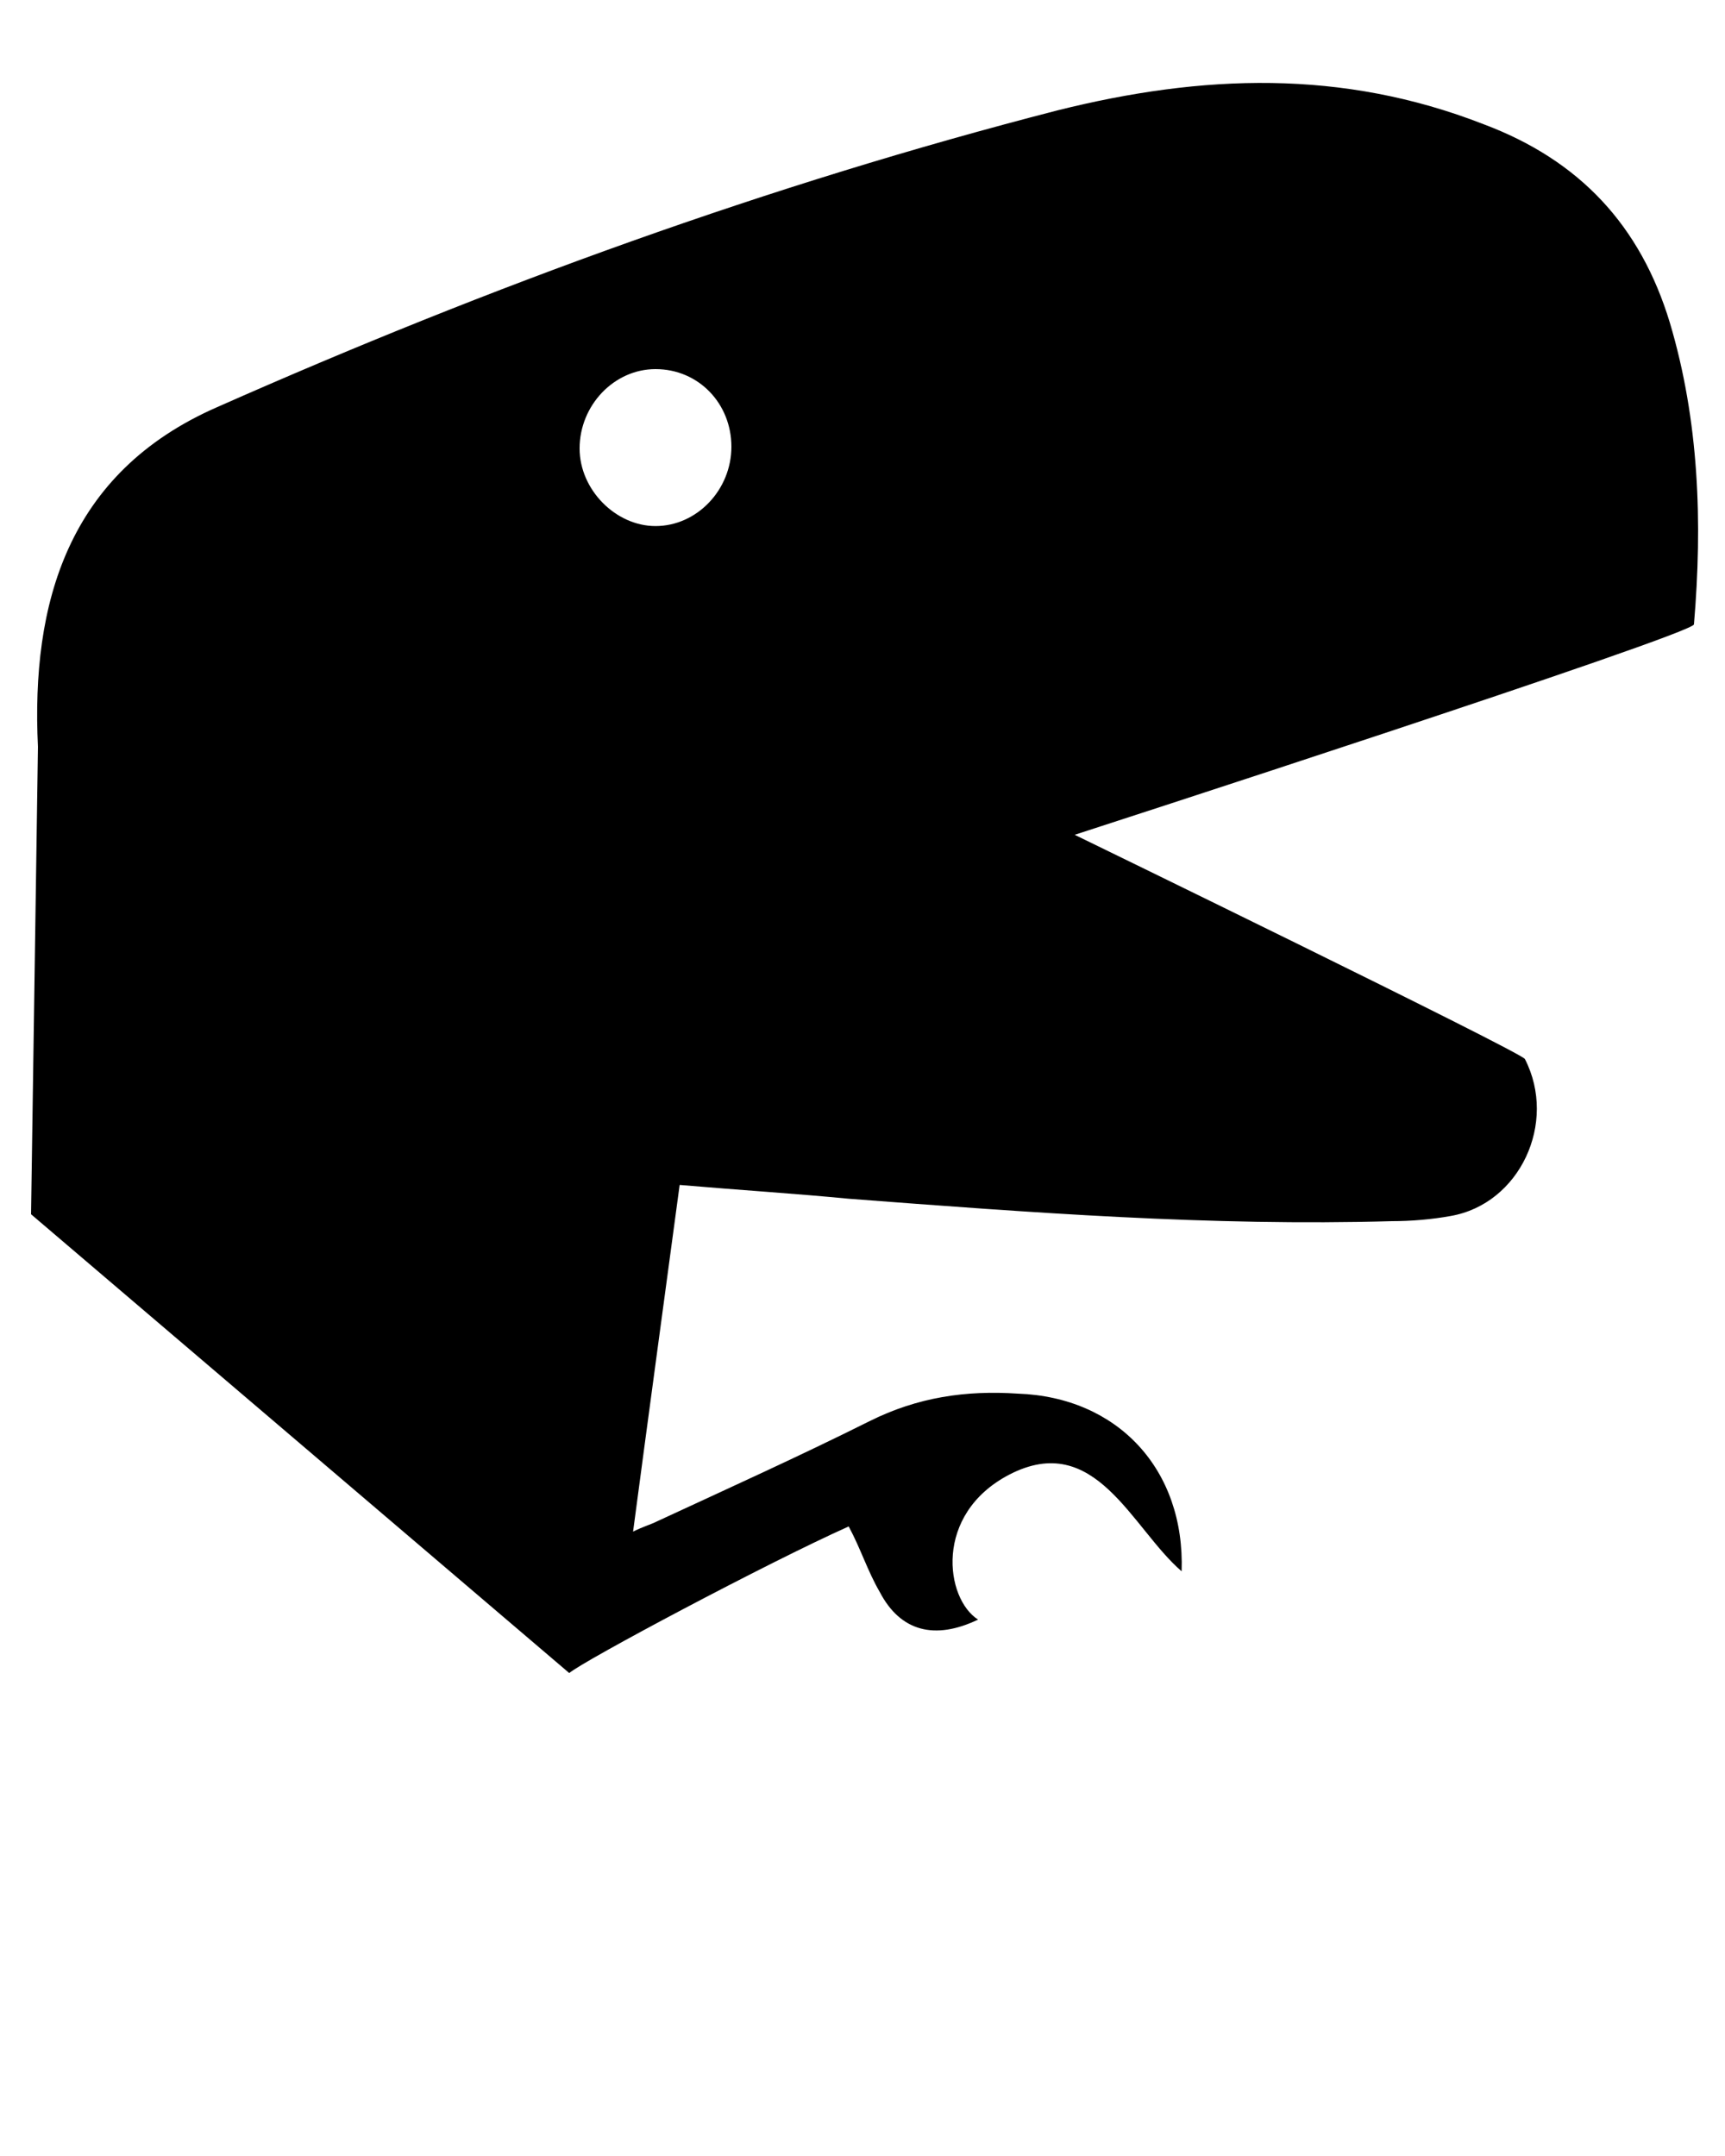 <?xml version="1.0" encoding="utf-8"?>
<!-- Generator: Adobe Illustrator 19.2.1, SVG Export Plug-In . SVG Version: 6.00 Build 0)  -->
<svg version="1.1" id="Layer_1" xmlns="http://www.w3.org/2000/svg" xmlns:xlink="http://www.w3.org/1999/xlink" x="0px" y="0px"
	 viewBox="0 0 100 125" style="enable-background:new 0 0 100 125;" xml:space="preserve">
<path d="M1.8,70.4l0.4-27.1C1.8,35,3.9,27.4,12.6,23.6c15.8-7,32-12.9,48.7-17.2C69.7,4.3,77.8,4,86,7.2c5.6,2.1,9.1,5.9,10.8,11.5
	c1.7,5.7,1.9,11.6,1.4,17.5c-0.1,0.6-35.9,12.2-35.9,12.2s25.9,12.6,26.1,13c1.9,3.7-0.3,8.4-4.3,9.1c-1.1,0.2-2.3,0.3-3.4,0.3
	c-10.5,0.3-21-0.5-31.5-1.3c-3.1-0.3-6.3-0.5-9.8-0.8c-0.9,6.7-1.8,13.3-2.7,20.1c0.6-0.3,1-0.4,1.4-0.6c4.1-1.9,8.3-3.8,12.3-5.8
	c2.8-1.4,5.6-1.8,8.6-1.6c5.8,0.2,9.7,4.4,9.5,10.3c-2.9-2.5-5-8.2-10-5.6c-4.4,2.3-3.7,7.2-1.8,8.4c-2.5,1.2-4.5,0.7-5.7-1.6
	c-0.7-1.2-1.1-2.5-1.8-3.8C44.5,90.6,33.8,96.3,33,97 M38,21.4c-2.4,0-4.4,2.1-4.4,4.6c0,2.4,2.1,4.5,4.4,4.5c2.4,0,4.4-2.1,4.4-4.6
	S40.5,21.4,38,21.4z"/>
</svg>
